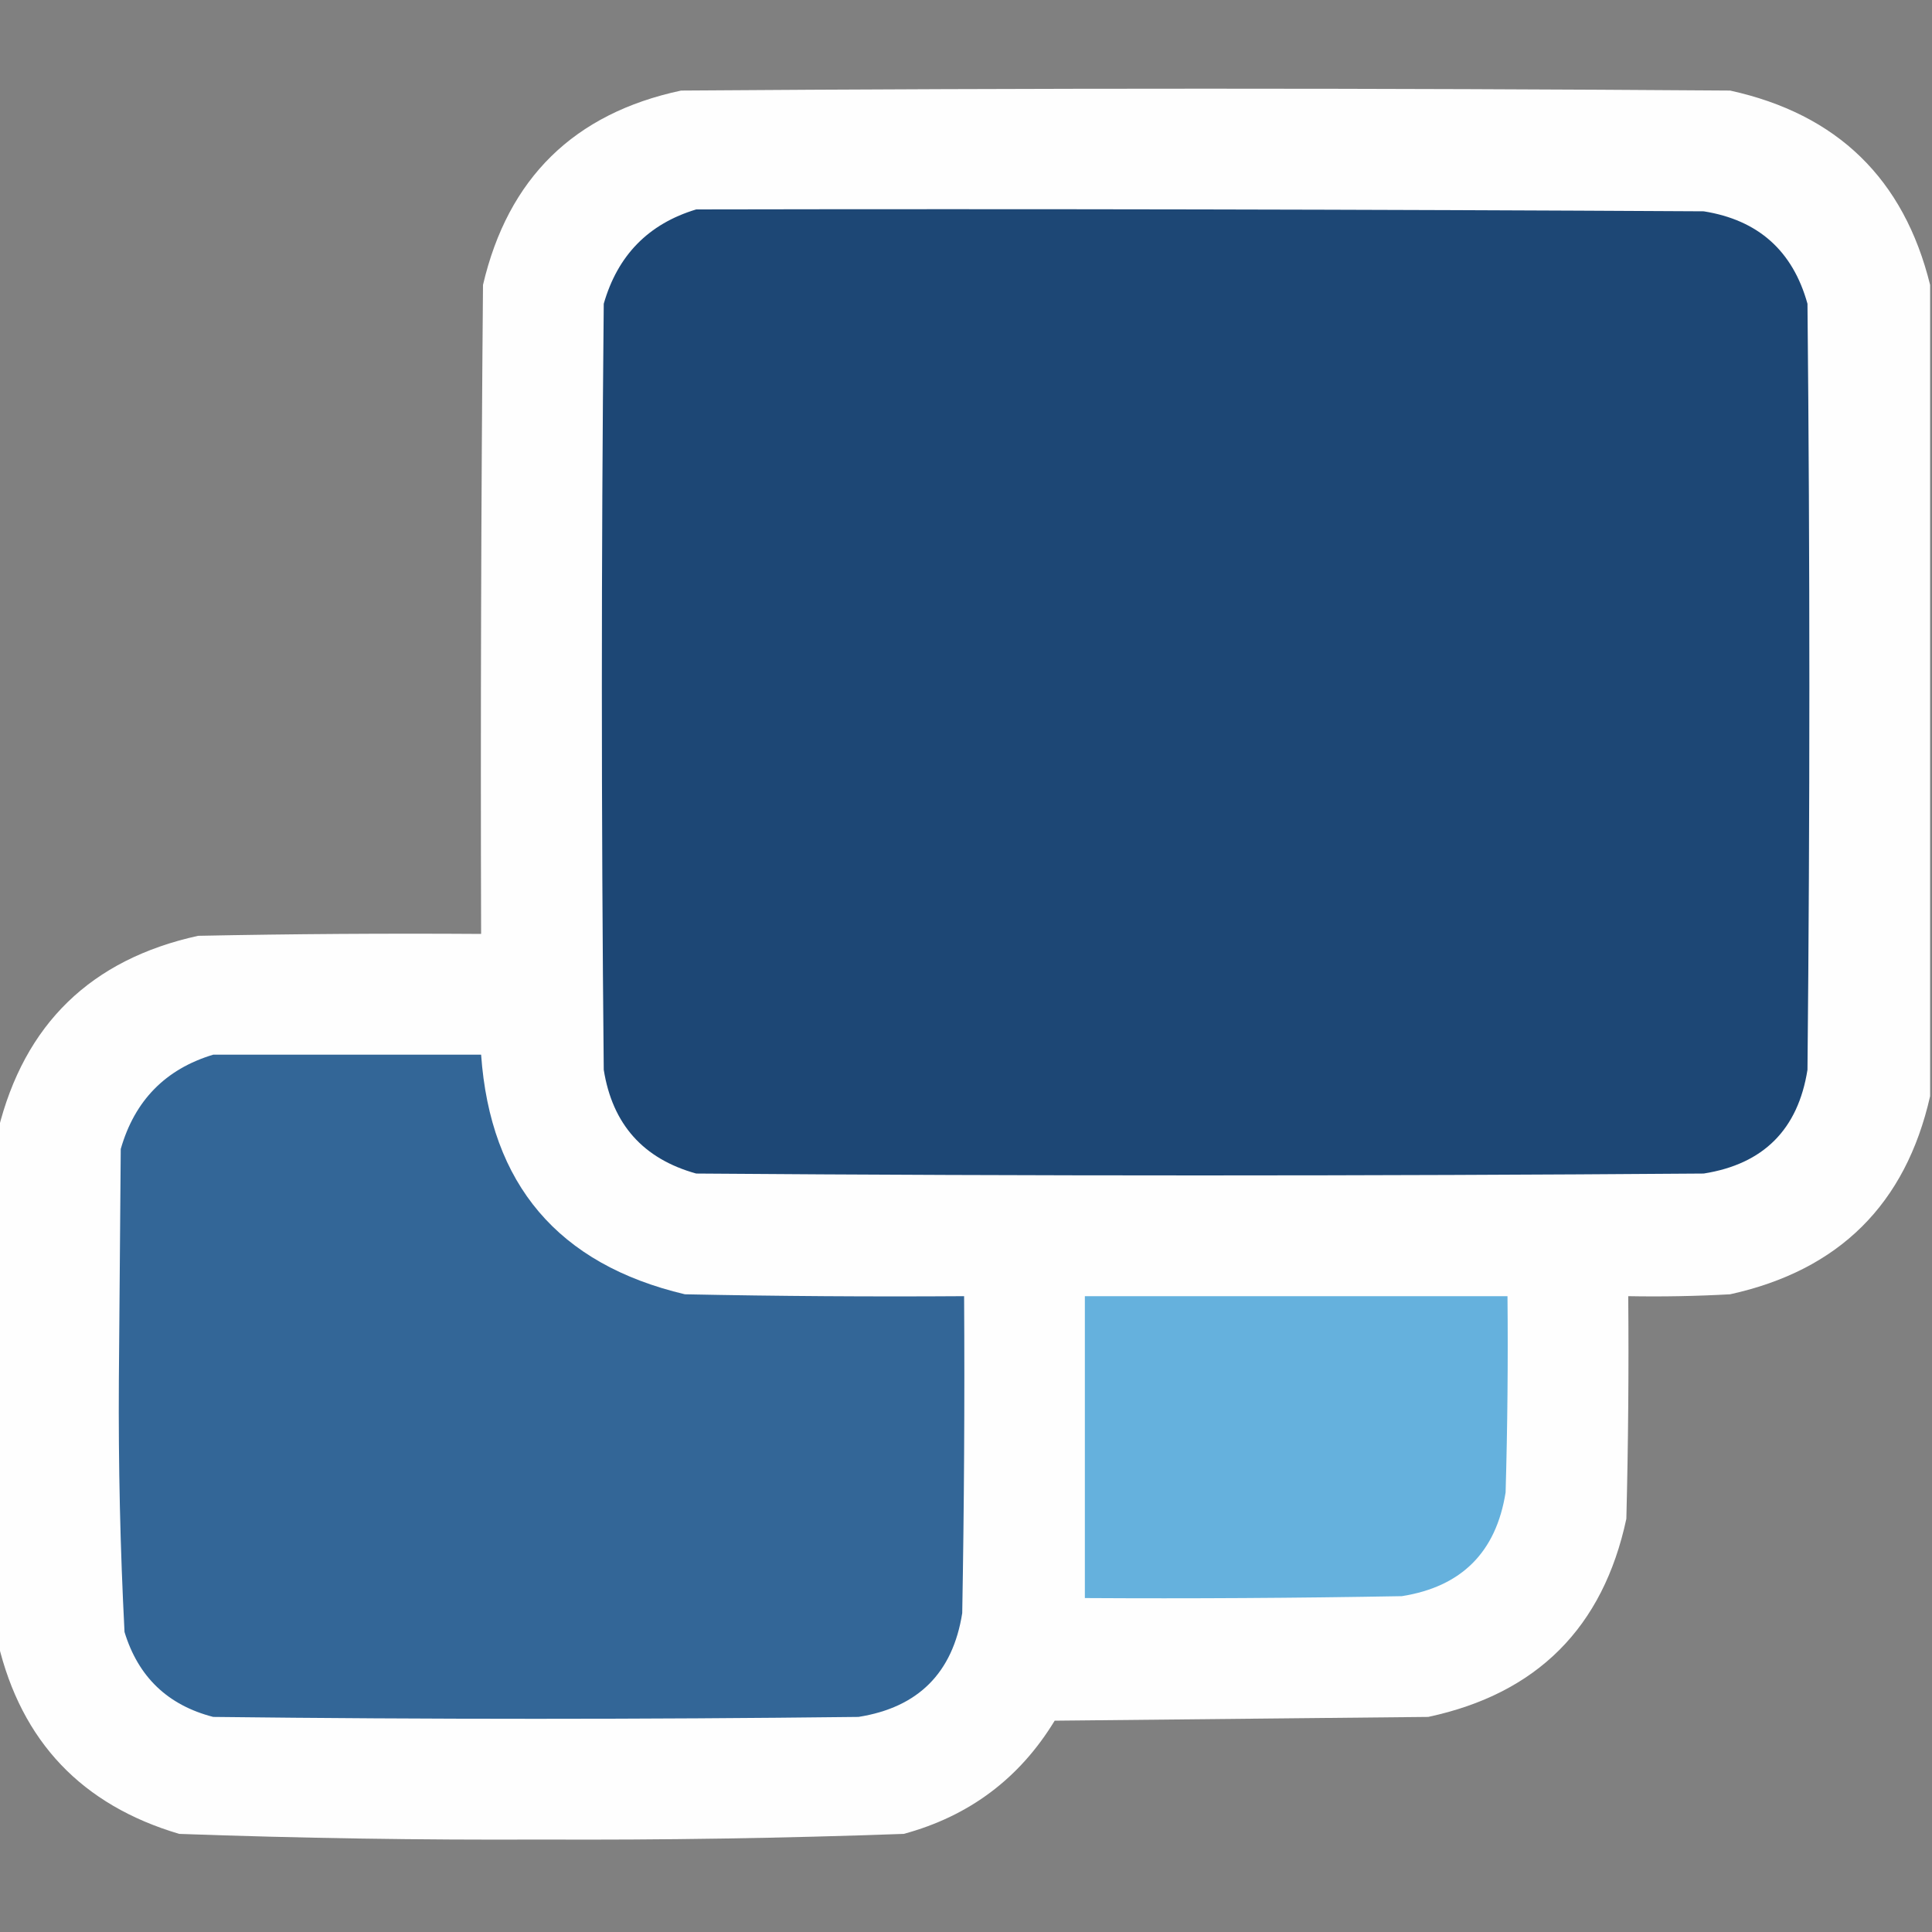 <?xml version="1.0" encoding="UTF-8"?>
<!DOCTYPE svg>
<svg xmlns="http://www.w3.org/2000/svg" version="1.1" width="512px" height="512px" style="shape-rendering:geometricPrecision; text-rendering:geometricPrecision; image-rendering:optimizeQuality; fill-rule:evenodd; clip-rule:evenodd" xmlns:xlink="http://www.w3.org/1999/xlink">
<rect width="100%" height="100%" fill="#808080" stroke="none"/>
<g><path style="opacity:0.994" fill="#fefefe" d="M 511.5,75.5 C 511.5,147.167 511.5,218.833 511.5,290.5C 505.013,319.153 487.347,336.653 458.5,343C 449.506,343.5 440.506,343.666 431.5,343.5C 431.667,363.169 431.5,382.836 431,402.5C 424.833,431.333 407.333,448.833 378.5,455C 345.5,455.333 312.5,455.667 279.5,456C 270.199,471.292 256.866,481.292 239.5,486C 207.538,487.148 175.538,487.648 143.5,487.5C 111.462,487.648 79.462,487.148 47.5,486C 21.701,478.37 5.701,461.537 -0.5,435.5C -0.5,390.167 -0.5,344.833 -0.5,299.5C 6.436,271.398 24.103,254.232 52.5,248C 77.498,247.5 102.498,247.333 127.5,247.5C 127.333,190.166 127.5,132.832 128,75.5C 134.617,47.216 152.117,30.049 180.5,24C 273.167,23.333 365.833,23.333 458.5,24C 486.897,30.232 504.564,47.398 511.5,75.5 Z"/></g>
<g><path style="opacity:1" fill="#1d4775" d="M 184.5,55.5 C 273.501,55.333 362.501,55.5 451.5,56C 465.936,58.294 475.103,66.461 479,80.5C 479.667,148.167 479.667,215.833 479,283.5C 476.5,299.333 467.333,308.5 451.5,311C 362.5,311.667 273.5,311.667 184.5,311C 170.461,307.103 162.294,297.936 160,283.5C 159.333,215.833 159.333,148.167 160,80.5C 163.683,67.651 171.85,59.318 184.5,55.5 Z"/></g>
<g><path style="opacity:1" fill="#336697" d="M 56.5,279.5 C 80.167,279.5 103.833,279.5 127.5,279.5C 129.946,313.892 147.946,335.059 181.5,343C 206.164,343.5 230.831,343.667 255.5,343.5C 255.667,371.502 255.5,399.502 255,427.5C 252.5,443.333 243.333,452.5 227.5,455C 170.5,455.667 113.5,455.667 56.5,455C 44.462,451.897 36.629,444.397 33,432.5C 31.86,410.374 31.36,388.207 31.5,366C 31.667,345.5 31.833,325 32,304.5C 35.683,291.651 43.85,283.318 56.5,279.5 Z"/></g>
<g><path style="opacity:1" fill="#65b1dd" d="M 287.5,343.5 C 324.833,343.5 362.167,343.5 399.5,343.5C 399.667,360.837 399.5,378.17 399,395.5C 396.5,411.333 387.333,420.5 371.5,423C 343.502,423.5 315.502,423.667 287.5,423.5C 287.5,396.833 287.5,370.167 287.5,343.5 Z"/></g>
</svg>
